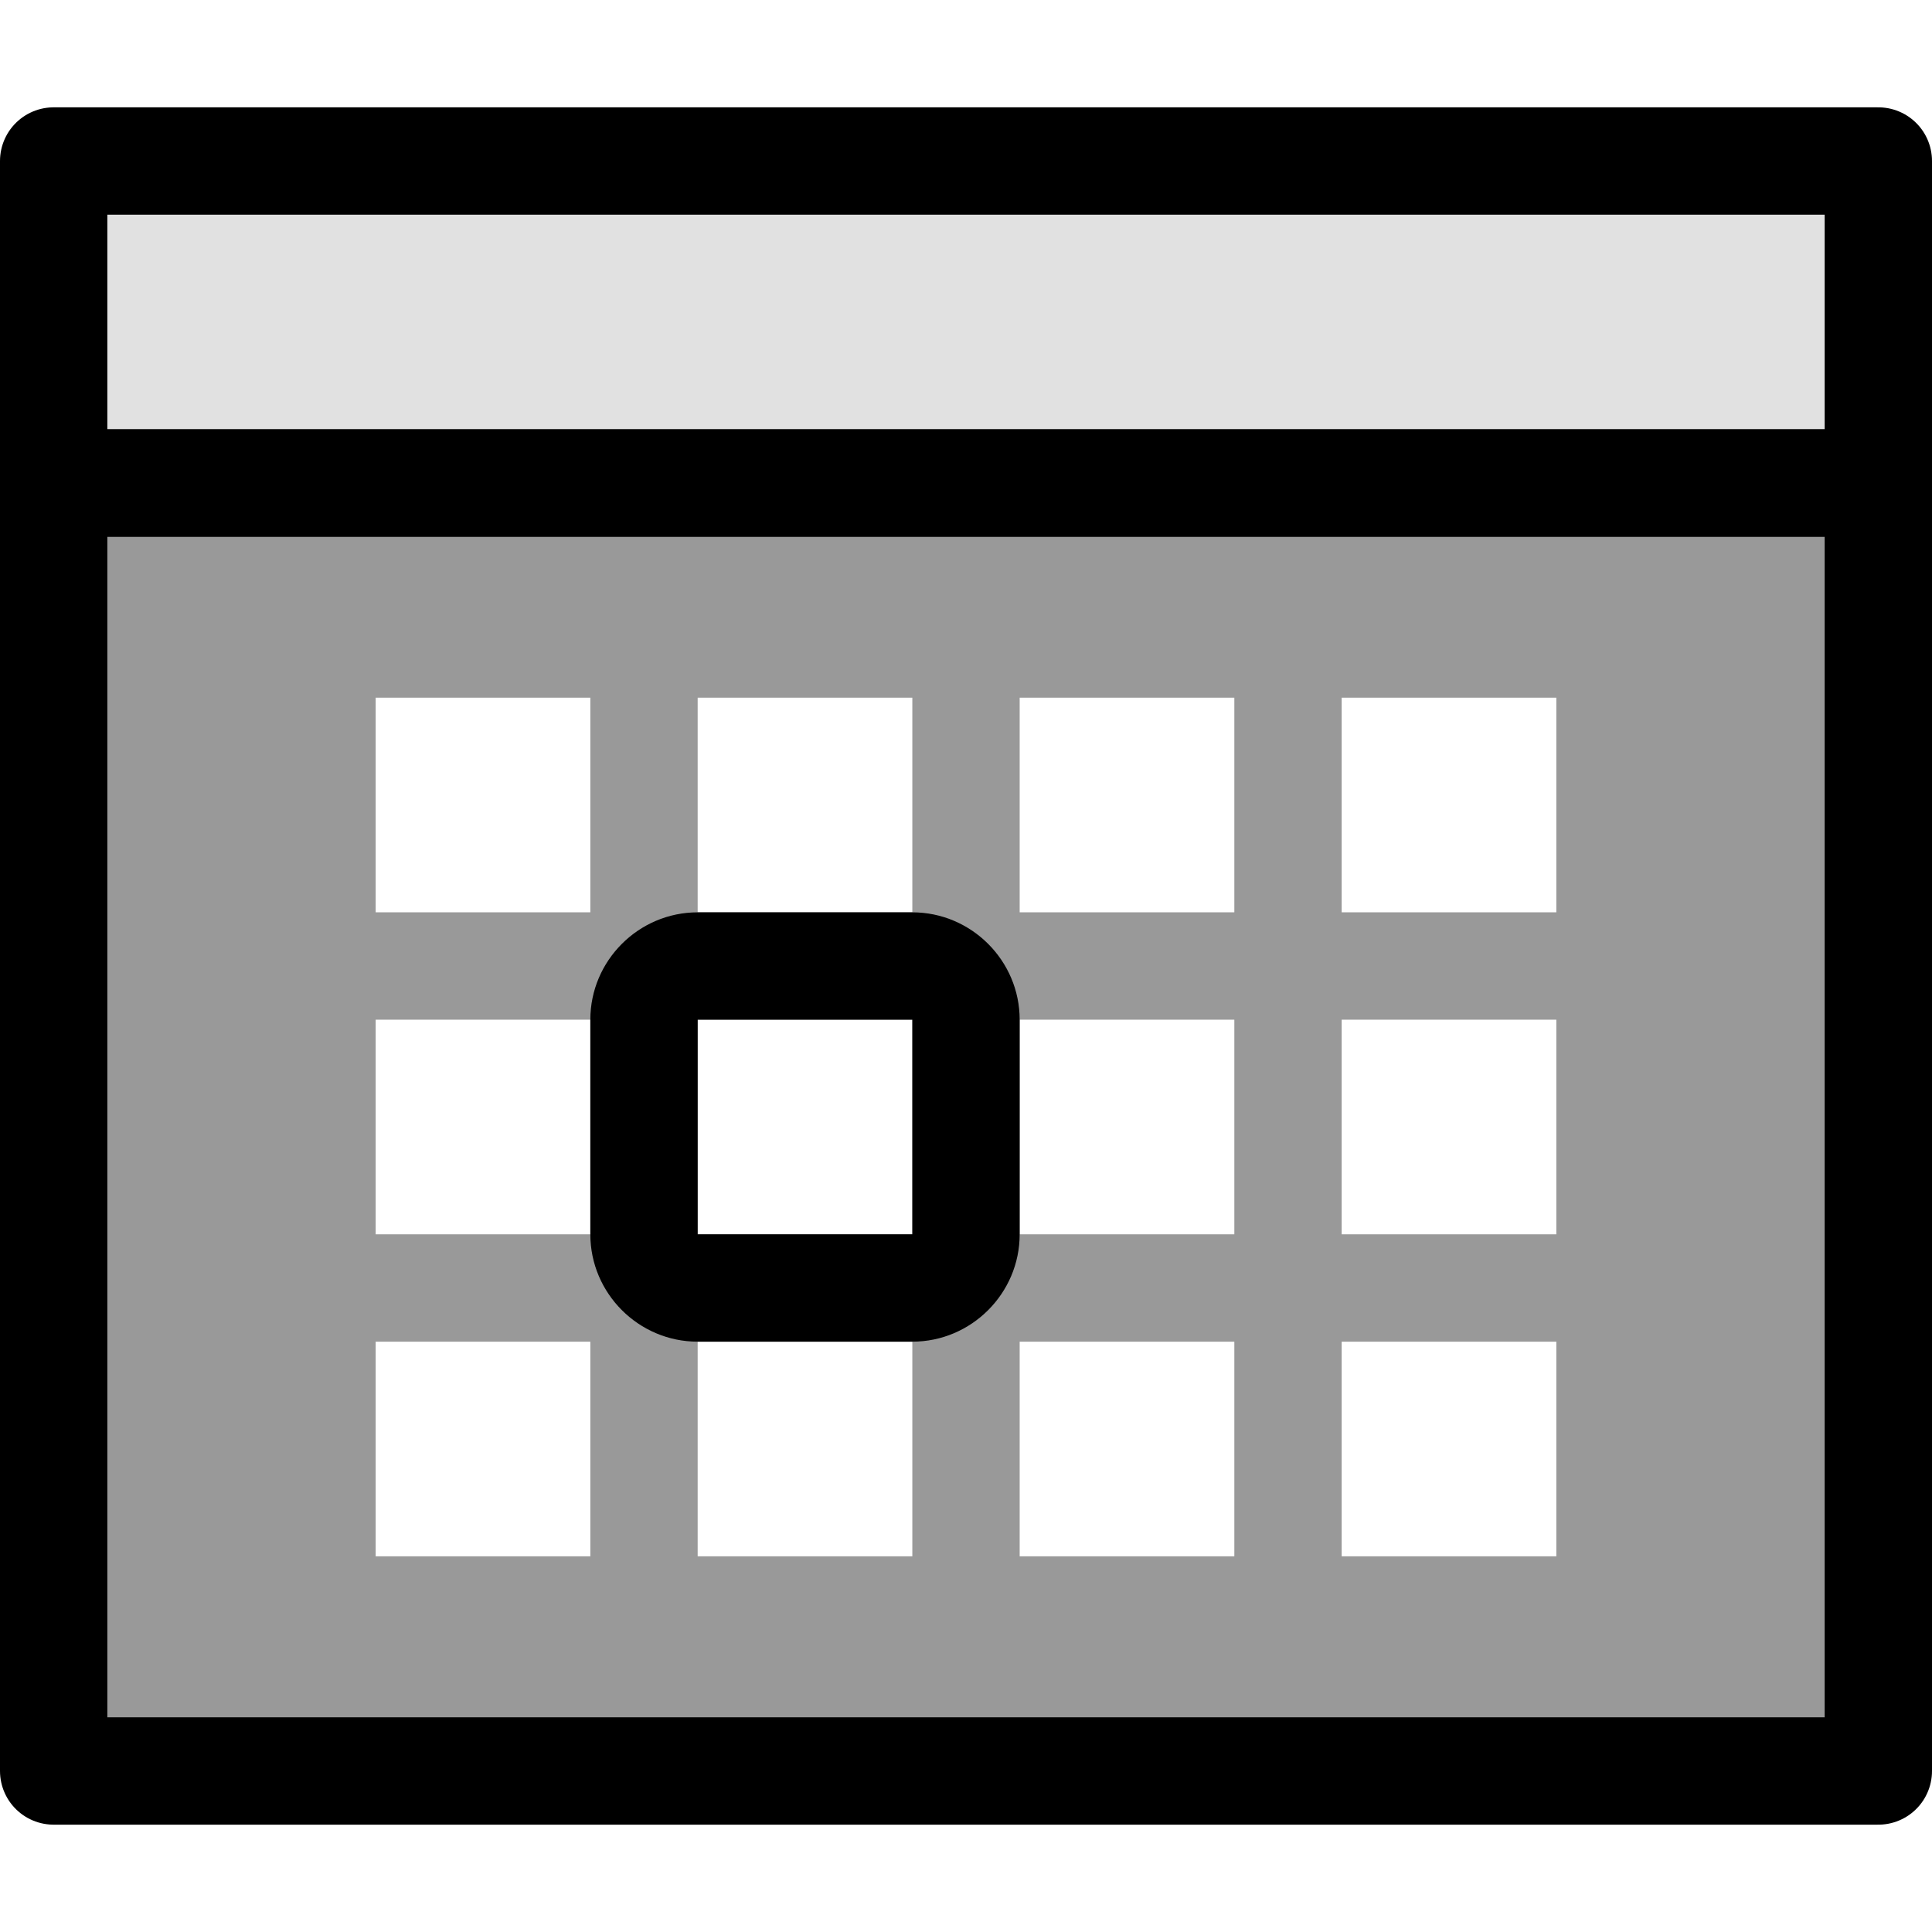 <?xml version="1.0" encoding="utf-8"?>
<!-- Generator: Adobe Illustrator 18.1.0, SVG Export Plug-In . SVG Version: 6.00 Build 0)  -->
<!DOCTYPE svg PUBLIC "-//W3C//DTD SVG 1.1//EN" "http://www.w3.org/Graphics/SVG/1.1/DTD/svg11.dtd">
<svg version="1.1" id="Layer_1" xmlns="http://www.w3.org/2000/svg" xmlns:xlink="http://www.w3.org/1999/xlink" x="0px" y="0px"
	 viewBox="0 0 36 36" enable-background="new 0 0 36 36" xml:space="preserve">
<path fill-opacity="0.4" d="M1,9v24h34V9H1z M11,17H7v-4h4V17z M17,17h-4v-4h4V17z M23,17h-4v-4h4V17z M29,17h-4v-4h4V17z M11,23H7
	v-4h4V23z M17,23h-4v-4h4V23z M23,23h-4v-4h4V23z M29,23h-4v-4h4V23z M11,29H7v-4h4V29z M17,29h-4v-4h4V29z M23,29h-4v-4h4V29z
	 M29,29h-4v-4h4V29z"/>
<polygon fill-opacity="0.12" stroke="#000000" stroke-width="2" stroke-linejoin="round" stroke-miterlimit="10" points="1,3 1,9 
	35,9 35,3 "/>
<path fill="none" stroke="#000000" stroke-width="2" stroke-linejoin="round" stroke-miterlimit="10" d="M1,9v24h34V9H1z"/>
<g>
	<path d="M17,19v4h-4v-4H17 M17,17h-4c-1.1,0-2,0.9-2,2v4c0,1.1,0.9,2,2,2h4c1.1,0,2-0.9,2-2v-4C19,17.9,18.1,17,17,17L17,17z"/>
</g>
</svg>
